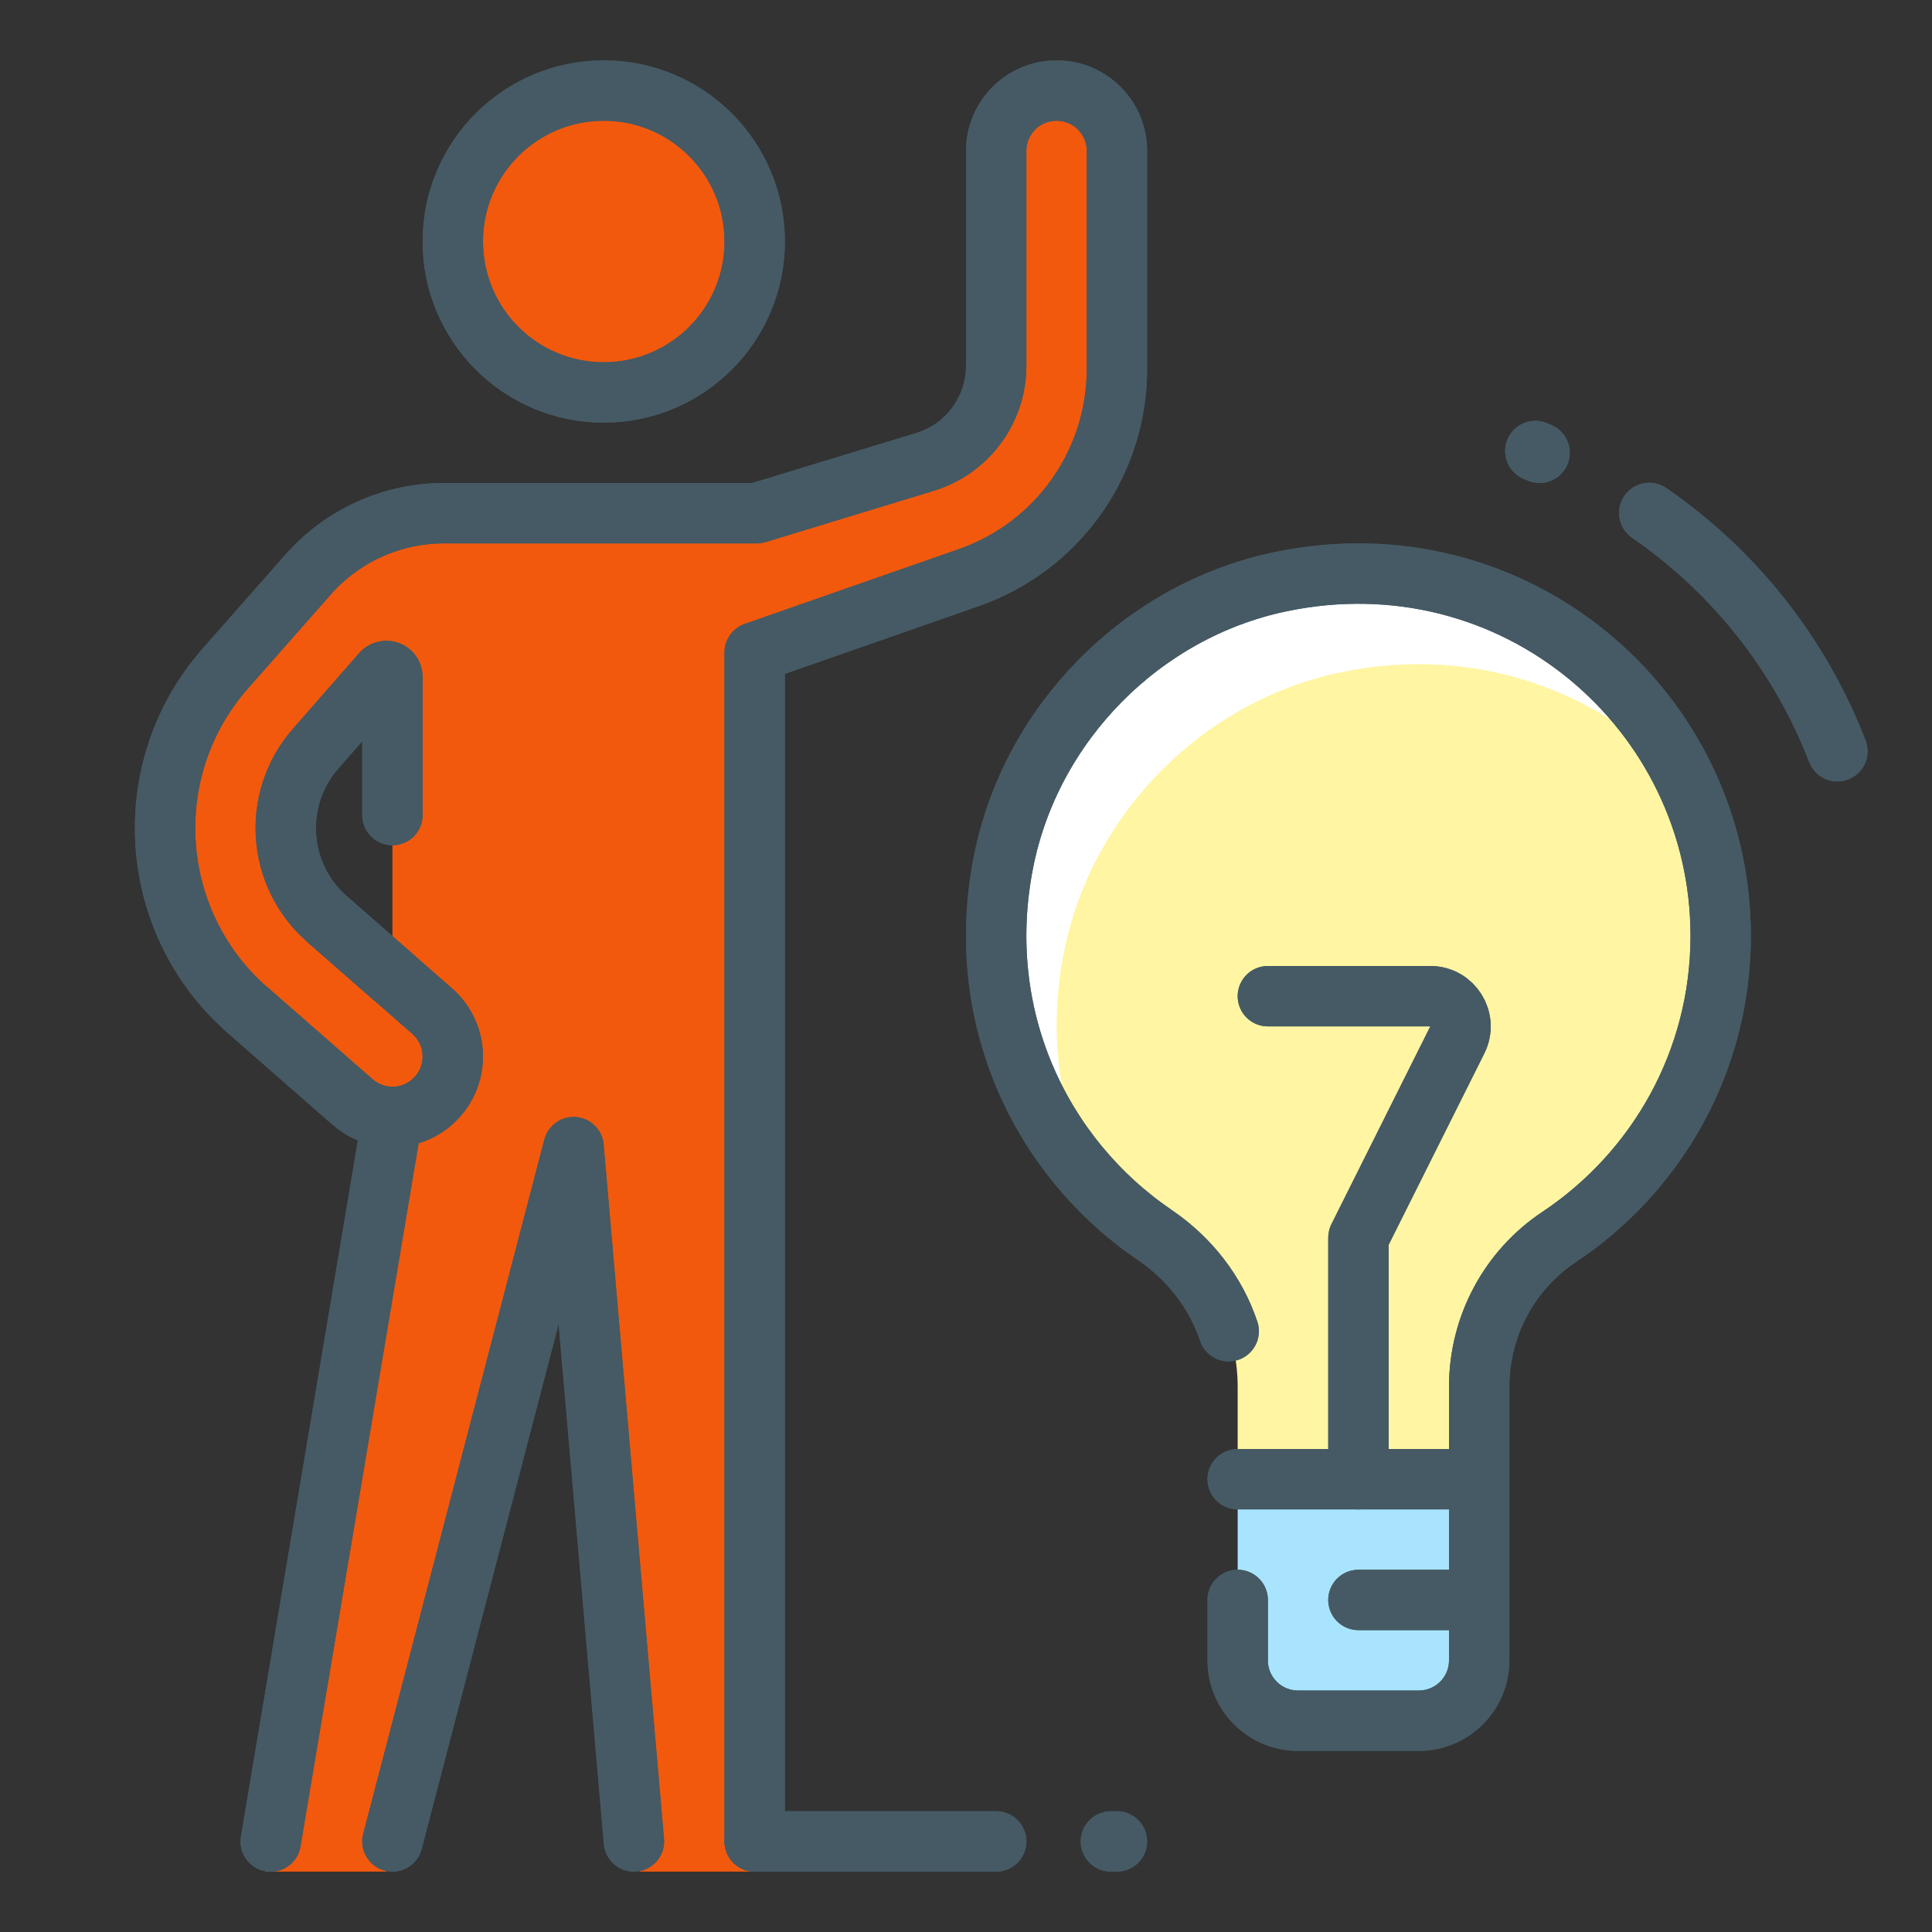 <?xml version="1.0" encoding="utf-8"?>
<!-- Generator: Adobe Illustrator 16.0.0, SVG Export Plug-In . SVG Version: 6.00 Build 0)  -->
<!DOCTYPE svg PUBLIC "-//W3C//DTD SVG 1.1//EN" "http://www.w3.org/Graphics/SVG/1.1/DTD/svg11.dtd">
<svg version="1.1" id="_x3C_Layer_x3E_" xmlns="http://www.w3.org/2000/svg" xmlns:xlink="http://www.w3.org/1999/xlink" x="0px"
	 y="0px" width="32px" height="32px" viewBox="0 0 32 32" enable-background="new 0 0 32 32" xml:space="preserve">
<rect x="0" y="0" width="32" height="32" fill="#333333" stroke="none"/>
<g id="creative_idea_x2C__bulb_x2C__idea_x2C__light_x2C__person_x2C__solution">
	<g id="XMLID_270_">
		<path id="XMLID_4873_" fill="#FFF5A2" d="M28.5,15.5c0-3.736-3.416-6.676-7.295-5.864c-2.286,0.478-4.126,2.34-4.582,4.631
			c-0.51,2.559,0.61,4.901,2.506,6.19c0.841,0.571,1.371,1.496,1.371,2.514V24.5h4v-1.532c0-0.996,0.494-1.927,1.323-2.479
			C27.437,19.415,28.5,17.584,28.5,15.5z"/>
		<path id="XMLID_4872_" fill="#FFFFFF" d="M17.623,15.767c0.456-2.291,2.296-4.153,4.582-4.631c2.27-0.475,4.374,0.34,5.735,1.841
			c-1.12-2.412-3.793-3.956-6.735-3.341c-2.286,0.478-4.126,2.34-4.582,4.631c-0.403,2.026,0.225,3.909,1.441,5.248
			C17.549,18.406,17.354,17.119,17.623,15.767z"/>
		<path id="XMLID_4870_" fill="#A9E4FF" d="M23.5,28.5h-2c-0.553,0-1-0.447-1-1v-3h4v3C24.5,28.053,24.053,28.5,23.5,28.5z"/>
		<path id="XMLID_4848_" fill="#F2590D" d="M17.5,1.5c-0.553,0-1,0.447-1,1v3.56c0,0.731-0.478,1.376-1.177,1.59L12.536,8.5H7.355
			c-0.862,0-1.682,0.37-2.252,1.017l-1.381,1.567c-1.452,1.66-1.283,4.192,0.376,5.645l1.742,1.524
			c0.19,0.166,0.425,0.248,0.658,0.248H6.5L4.399,31h2L9.5,19.5L10.6,31h1.9V10.806l3.547-1.239c1.47-0.513,2.453-1.899,2.453-3.455
			V2.5C18.5,1.947,18.053,1.5,17.5,1.5z M6.5,16.171l-1.084-0.949c-0.831-0.727-0.916-1.991-0.188-2.822l1.097-1.253
			C6.386,11.078,6.5,11.121,6.5,11.213V16.171z"/>
		<circle id="XMLID_267_" fill="#F2590D" cx="10" cy="4" r="2.5"/>
	</g>
	<g id="XMLID_268_">
		<g id="XMLID_596_">
			<path id="XMLID_619_" fill="none" stroke="#455A64" stroke-linecap="round" stroke-linejoin="round" stroke-miterlimit="10" d="
				M20.5,24.5h4v-1.532c0-0.996,0.494-1.927,1.323-2.479c1.613-1.074,2.677-2.905,2.677-4.989c0-3.736-3.416-6.676-7.295-5.864
				c-2.286,0.478-4.126,2.34-4.582,4.631c-0.51,2.559,0.61,4.901,2.506,6.19c0.577,0.393,1.008,0.951,1.222,1.592"/>
			<path id="XMLID_610_" fill="none" stroke="#455A64" stroke-linecap="round" stroke-linejoin="round" stroke-miterlimit="10" d="
				M20.5,26.5v1c0,0.553,0.447,1,1,1h2c0.553,0,1-0.447,1-1v-3"/>
			<path id="XMLID_609_" fill="none" stroke="#455A64" stroke-linecap="round" stroke-linejoin="round" stroke-miterlimit="10" d="
				M21,16.5h2.691c0.371,0,0.613,0.391,0.447,0.724L22.5,20.5v4"/>
			<path id="XMLID_607_" fill="none" stroke="#455A64" stroke-linecap="round" stroke-linejoin="round" stroke-miterlimit="10" d="
				M12.5,30.5V10.806l3.547-1.239c1.47-0.513,2.453-1.899,2.453-3.455V2.5c0-0.553-0.447-1-1-1s-1,0.447-1,1v3.56
				c0,0.731-0.478,1.376-1.177,1.59L12.536,8.5H7.355c-0.862,0-1.682,0.37-2.252,1.017l-1.381,1.567
				c-1.452,1.66-1.283,4.192,0.376,5.645l1.742,1.524c0.19,0.166,0.425,0.248,0.658,0.248H6.5l-2.016,12"/>
			<path id="XMLID_605_" fill="none" stroke="#455A64" stroke-linecap="round" stroke-linejoin="round" stroke-miterlimit="10" d="
				M6.5,16.171l-1.084-0.949c-0.831-0.727-0.916-1.991-0.188-2.822l1.097-1.253C6.386,11.078,6.5,11.121,6.5,11.213V13.5"/>
			<path id="XMLID_604_" fill="none" stroke="#455A64" stroke-linecap="round" stroke-linejoin="round" stroke-miterlimit="10" d="
				M5.416,15.223l1.742,1.524c0.416,0.364,0.458,0.995,0.094,1.411C7.055,18.384,6.777,18.5,6.499,18.5
				c-0.233,0-0.468-0.082-0.658-0.248l-1.742-1.524"/>
			
				<polyline id="XMLID_603_" fill="none" stroke="#455A64" stroke-linecap="round" stroke-linejoin="round" stroke-miterlimit="10" points="
				10.5,30.5 9.5,19 6.5,30.5 			"/>
			
				<circle id="XMLID_602_" fill="none" stroke="#455A64" stroke-linecap="round" stroke-linejoin="round" stroke-miterlimit="10" cx="10" cy="4" r="2.5"/>
			
				<line id="XMLID_601_" fill="none" stroke="#455A64" stroke-linecap="round" stroke-linejoin="round" stroke-miterlimit="10" x1="18.5" y1="30.5" x2="18.4" y2="30.5"/>
			
				<line id="XMLID_600_" fill="none" stroke="#455A64" stroke-linecap="round" stroke-linejoin="round" stroke-miterlimit="10" x1="16.5" y1="30.5" x2="12.5" y2="30.5"/>
			<path id="XMLID_599_" fill="none" stroke="#455A64" stroke-linecap="round" stroke-linejoin="round" stroke-miterlimit="10" d="
				M27.317,8.496c1.399,0.964,2.495,2.337,3.116,3.947"/>
			
				<line id="XMLID_598_" fill="none" stroke="#455A64" stroke-linecap="round" stroke-linejoin="round" stroke-miterlimit="10" x1="25.5" y1="7.5" x2="25.43" y2="7.47"/>
			
				<line id="XMLID_597_" fill="#FFF5A2" stroke="#455A64" stroke-linecap="round" stroke-linejoin="round" stroke-miterlimit="10" x1="22.5" y1="26.5" x2="24.5" y2="26.5"/>
		</g>
		<g id="XMLID_458_">
			<path id="XMLID_595_" fill="none" stroke="#455A64" stroke-linecap="round" stroke-linejoin="round" stroke-miterlimit="10" d="
				M20.5,24.5h4v-1.532c0-0.996,0.494-1.927,1.323-2.479c1.613-1.074,2.677-2.905,2.677-4.989c0-3.736-3.416-6.676-7.295-5.864
				c-2.286,0.478-4.126,2.34-4.582,4.631c-0.51,2.559,0.61,4.901,2.506,6.19c0.577,0.393,1.008,0.951,1.222,1.592"/>
			<path id="XMLID_472_" fill="none" stroke="#455A64" stroke-linecap="round" stroke-linejoin="round" stroke-miterlimit="10" d="
				M20.5,26.5v1c0,0.553,0.447,1,1,1h2c0.553,0,1-0.447,1-1v-3"/>
			<path id="XMLID_471_" fill="none" stroke="#455A64" stroke-linecap="round" stroke-linejoin="round" stroke-miterlimit="10" d="
				M21,16.5h2.691c0.371,0,0.613,0.391,0.447,0.724L22.5,20.5v4"/>
			<path id="XMLID_469_" fill="none" stroke="#455A64" stroke-linecap="round" stroke-linejoin="round" stroke-miterlimit="10" d="
				M12.5,30.5V10.806l3.547-1.239c1.47-0.513,2.453-1.899,2.453-3.455V2.5c0-0.553-0.447-1-1-1s-1,0.447-1,1v3.56
				c0,0.731-0.478,1.376-1.177,1.59L12.536,8.5H7.355c-0.862,0-1.682,0.37-2.252,1.017l-1.381,1.567
				c-1.452,1.66-1.283,4.192,0.376,5.645l1.742,1.524c0.19,0.166,0.425,0.248,0.658,0.248H6.5l-2.016,12"/>
			<path id="XMLID_467_" fill="none" stroke="#455A64" stroke-linecap="round" stroke-linejoin="round" stroke-miterlimit="10" d="
				M6.5,16.171l-1.084-0.949c-0.831-0.727-0.916-1.991-0.188-2.822l1.097-1.253C6.386,11.078,6.5,11.121,6.5,11.213V13.5"/>
			<path id="XMLID_466_" fill="none" stroke="#455A64" stroke-linecap="round" stroke-linejoin="round" stroke-miterlimit="10" d="
				M5.416,15.223l1.742,1.524c0.416,0.364,0.458,0.995,0.094,1.411C7.055,18.384,6.777,18.5,6.499,18.5
				c-0.233,0-0.468-0.082-0.658-0.248l-1.742-1.524"/>
			
				<polyline id="XMLID_465_" fill="none" stroke="#455A64" stroke-linecap="round" stroke-linejoin="round" stroke-miterlimit="10" points="
				10.5,30.5 9.5,19 6.5,30.5 			"/>
			
				<circle id="XMLID_464_" fill="none" stroke="#455A64" stroke-linecap="round" stroke-linejoin="round" stroke-miterlimit="10" cx="10" cy="4" r="2.5"/>
			
				<line id="XMLID_463_" fill="none" stroke="#455A64" stroke-linecap="round" stroke-linejoin="round" stroke-miterlimit="10" x1="18.5" y1="30.5" x2="18.4" y2="30.5"/>
			
				<line id="XMLID_462_" fill="none" stroke="#455A64" stroke-linecap="round" stroke-linejoin="round" stroke-miterlimit="10" x1="16.5" y1="30.5" x2="12.5" y2="30.5"/>
			<path id="XMLID_461_" fill="none" stroke="#455A64" stroke-linecap="round" stroke-linejoin="round" stroke-miterlimit="10" d="
				M27.317,8.496c1.399,0.964,2.495,2.337,3.116,3.947"/>
			
				<line id="XMLID_460_" fill="none" stroke="#455A64" stroke-linecap="round" stroke-linejoin="round" stroke-miterlimit="10" x1="25.5" y1="7.5" x2="25.43" y2="7.47"/>
			
				<line id="XMLID_459_" fill="none" stroke="#455A64" stroke-linecap="round" stroke-linejoin="round" stroke-miterlimit="10" x1="22.5" y1="26.5" x2="24.5" y2="26.5"/>
		</g>
	</g>
</g>
</svg>
